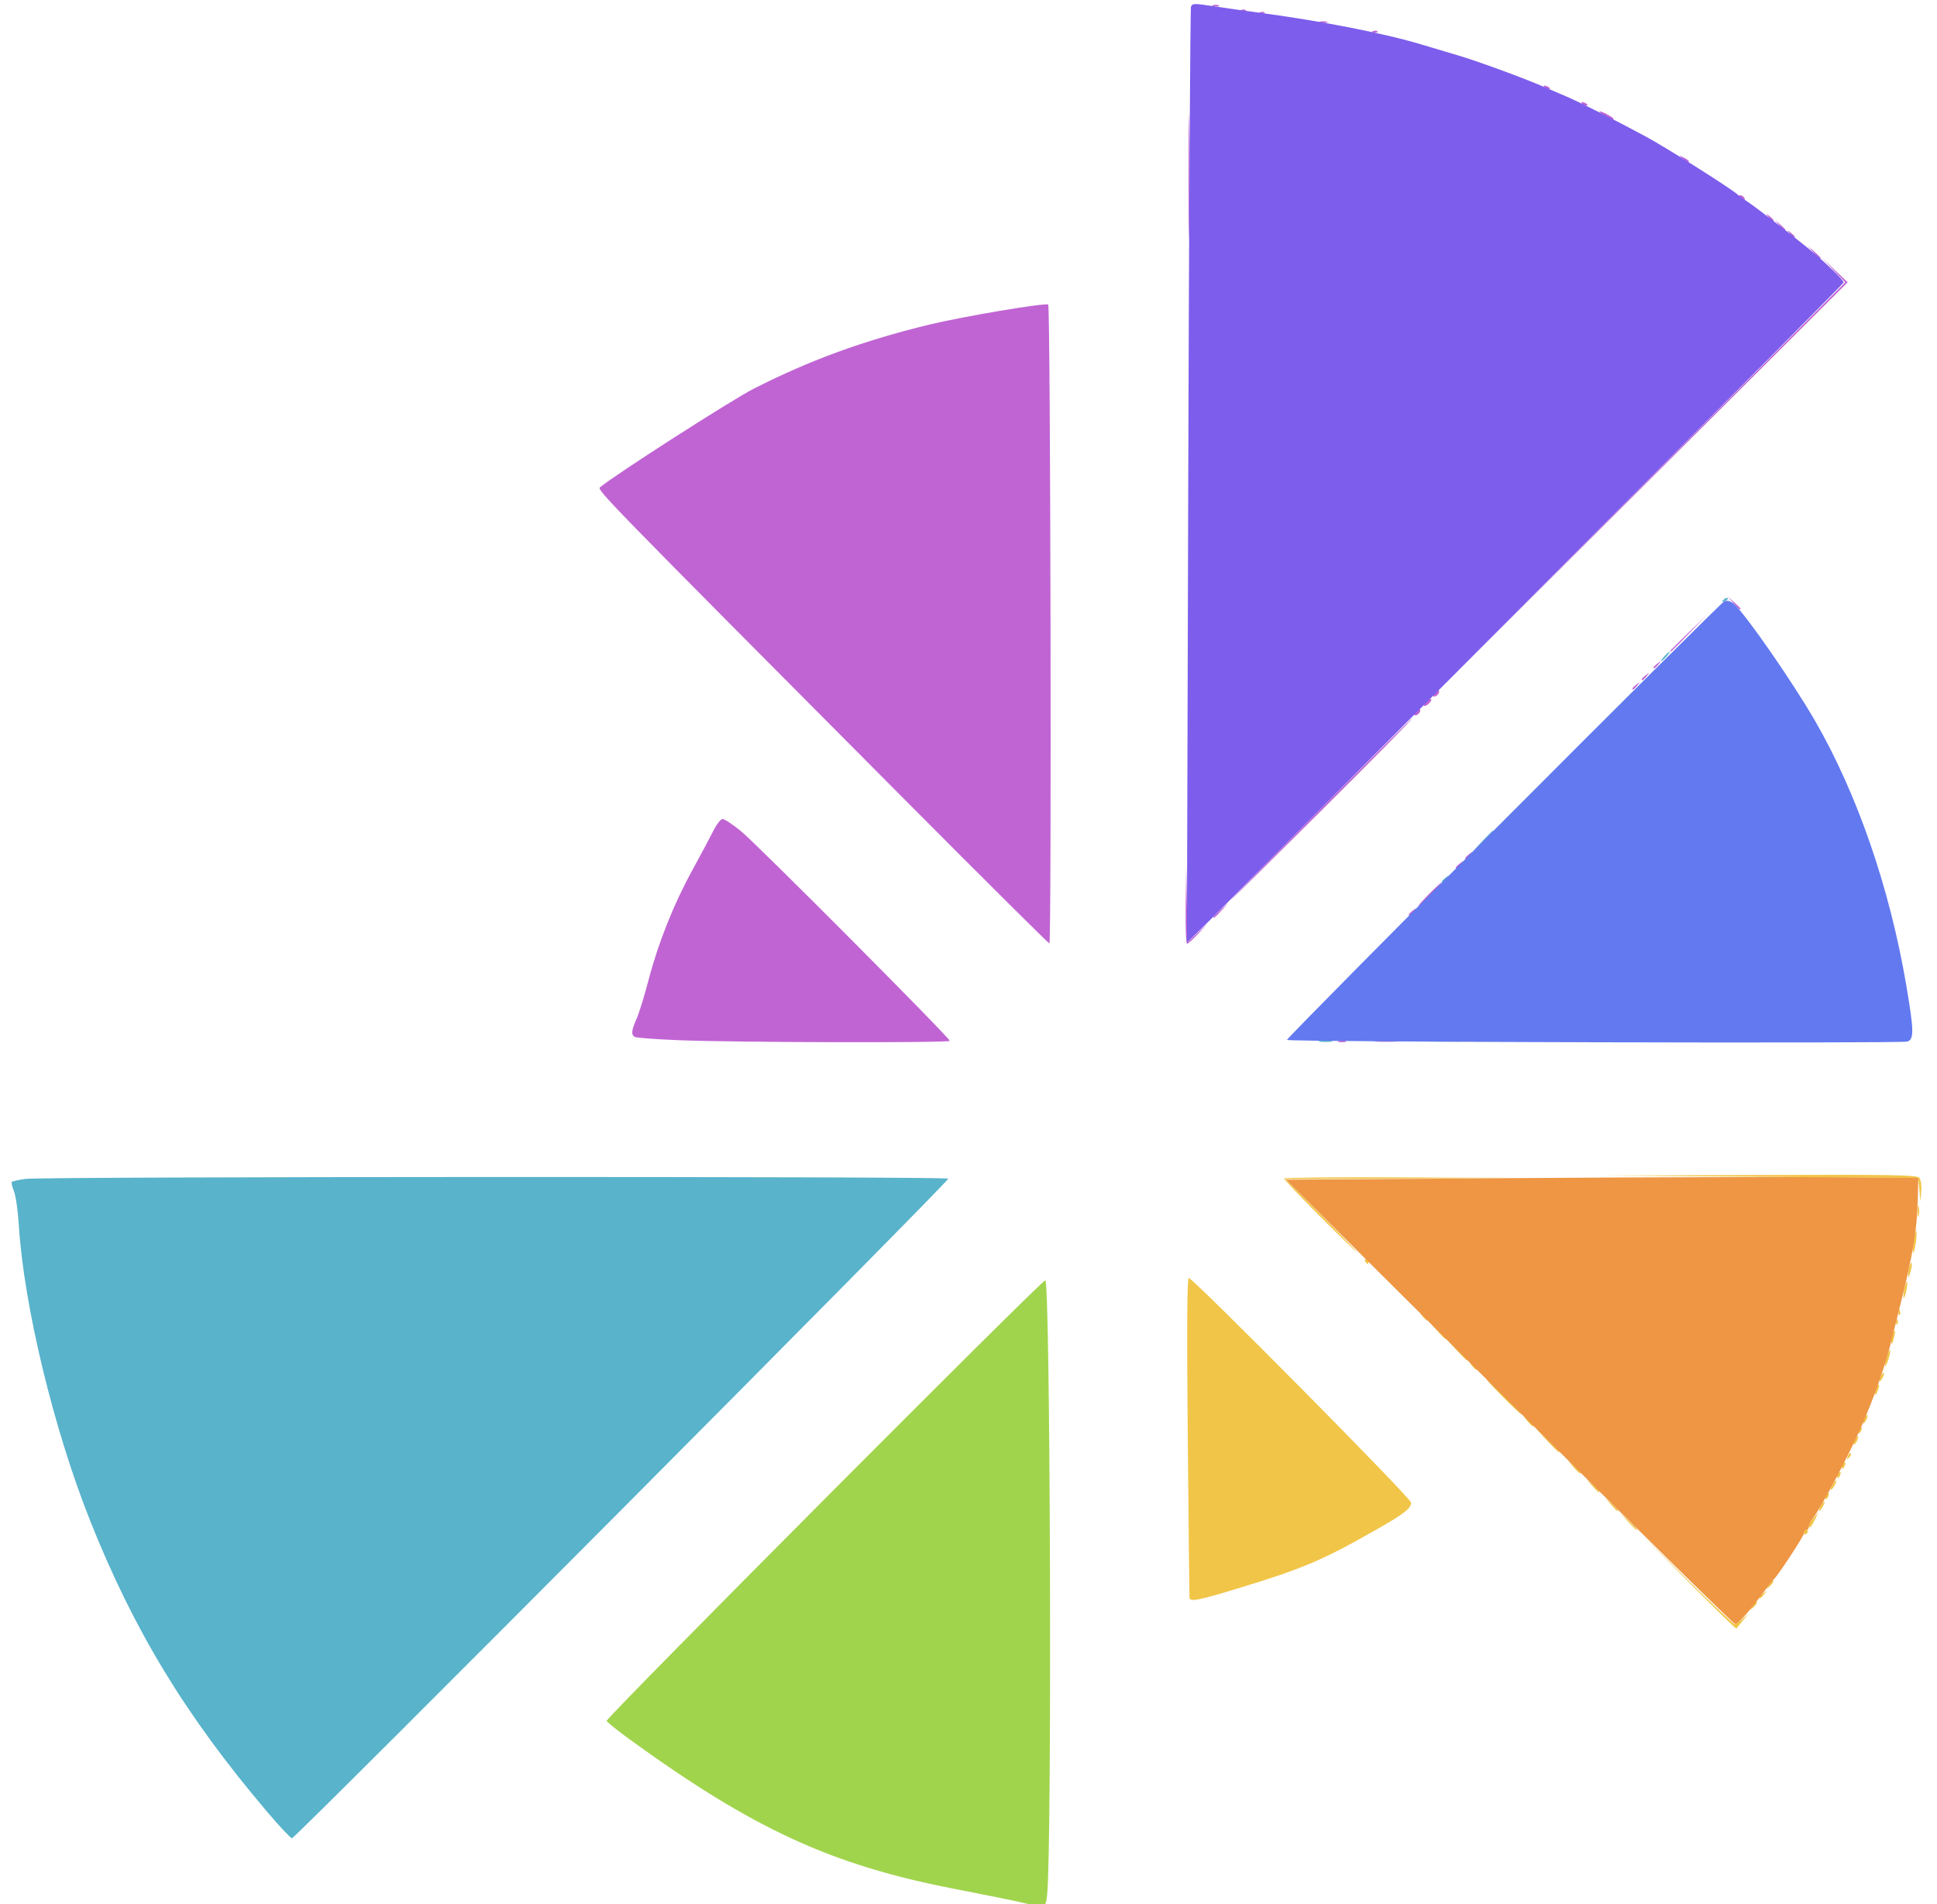 <svg
  version="1.1"
  width="100%"
  height="100%"
  viewBox="0 0 823 809"
  xmlns="http://www.w3.org/2000/svg">
  <g>
    <path
      id="shape-1"
      style="fill:#f1c547;"
      d="m 717.267,671.849 -20.247,-20.433 19.523,19.25 c 10.738,10.588 19.94,19.25 20.449,19.25 0.51,0 2.08,-1.012 3.491,-2.25 l 2.564,-2.25 -2.5,3 c -1.375,1.65 -2.62,3.195 -2.767,3.433 -0.147,0.238 -9.378,-8.762 -20.514,-20 z m 27.381,10.362 c 0.728,-1.212 1.539,-1.989 1.802,-1.726 0.263,0.263 -0.333,1.255 -1.324,2.205 -1.722,1.649 -1.743,1.628 -0.478,-0.478 z m -239.238,-3.434 c -0.076,-0.749 -0.413,-31.624 -0.75,-68.612 -0.419,-46.04 -0.286,-67.25 0.422,-67.25 1.836,10e-4 94.466,93.553 94.466,95.406 0,2.39 -2.839,4.651 -13.5,10.754 -23.774,13.61 -32.005,17.13 -60.062,25.693 -16.637,5.077 -20.393,5.809 -20.575,4.009 z m 242.138,-0.239 c 0,-0.208 0.787,-0.995 1.75,-1.75 1.586,-1.244 1.621,-1.208 0.378,0.378 -1.306,1.666 -2.128,2.195 -2.128,1.372 z m 4.1,-5.327 c 0.728,-1.212 1.539,-1.989 1.802,-1.726 0.263,0.263 -0.333,1.255 -1.324,2.205 -1.722,1.649 -1.743,1.628 -0.478,-0.478 z m 14.9,-22.295 c 0,-0.55 0.477,-1 1.059,-1 0.582,0 0.781,0.45 0.441,1 -0.34,0.55 -0.816,1 -1.059,1 -0.243,0 -0.441,-0.45 -0.441,-1 z m -75.054,-4.75 -3.446,-3.75 3.75,3.446 c 3.49,3.208 4.21,4.054 3.446,4.054 -0.167,0 -1.855,-1.688 -3.75,-3.75 z m 77.054,1.861 c 0,-0.489 0.922,-1.952 2.049,-3.25 l 2.049,-2.361 -1.575,3.25 c -1.55,3.198 -2.524,4.109 -2.524,2.361 z m -84.076,-8.861 -2.424,-2.75 2.75,2.424 c 1.512,1.333 2.75,2.571 2.75,2.75 0,0.784 -0.81,0.146 -3.076,-2.424 z m 89.076,0.75 c 0.589,-1.1 1.295,-2 1.57,-2 0.275,0 0.018,0.9 -0.57,2 -0.589,1.1 -1.295,2 -1.57,2 -0.275,0 -0.018,-0.9 0.57,-2 z m 2,-3.941 c 0,-0.518 0.445,-1.216 0.989,-1.552 0.567,-0.35 0.735,0.051 0.393,0.941 -0.665,1.732 -1.382,2.049 -1.382,0.611 z m -99.076,-4.809 -2.424,-2.75 2.75,2.424 c 1.512,1.333 2.75,2.571 2.75,2.75 0,0.784 -0.81,0.146 -3.076,-2.424 z m 102.076,-0.25 c 0.589,-1.1 1.295,-2 1.57,-2 0.275,0 0.018,0.9 -0.57,2 -0.589,1.1 -1.295,2 -1.57,2 -0.275,0 -0.018,-0.9 0.57,-2 z m 2,-3.941 c 0,-0.518 0.445,-1.216 0.989,-1.552 0.567,-0.35 0.735,0.051 0.393,0.941 -0.665,1.732 -1.382,2.049 -1.382,0.611 z m -112.076,-3.809 -2.424,-2.75 2.75,2.424 c 1.512,1.333 2.75,2.571 2.75,2.75 0,0.784 -0.81,0.146 -3.076,-2.424 z m 114.076,-0.191 c 0,-0.518 0.445,-1.216 0.989,-1.552 0.567,-0.35 0.735,0.051 0.393,0.941 -0.665,1.732 -1.382,2.049 -1.382,0.611 z m 2.564,-4.352 c 0.376,-0.986 0.935,-1.541 1.243,-1.233 0.308,0.308 6.4e-4,1.115 -0.683,1.793 -0.988,0.98 -1.102,0.865 -0.56,-0.56 z m -128.102,-6.957 -4.962,-5.25 5.25,4.962 c 4.878,4.611 5.709,5.538 4.962,5.538 -0.158,0 -2.521,-2.362 -5.25,-5.25 z m 130.568,1.75 c 0,-0.55 0.436,-1.675 0.969,-2.5 0.533,-0.825 0.969,-1.05 0.969,-0.5 0,0.55 -0.436,1.675 -0.969,2.5 -0.533,0.825 -0.969,1.05 -0.969,0.5 z m 1.969,-5.441 c 0,-0.518 0.445,-1.216 0.989,-1.552 0.567,-0.35 0.735,0.051 0.393,0.941 -0.665,1.732 -1.382,2.049 -1.382,0.611 z m -140.595,-4.309 -1.905,-2.25 2.25,1.905 c 2.114,1.79 2.705,2.595 1.905,2.595 -0.19,0 -1.202,-1.012 -2.25,-2.25 z m 142.626,0.75 c 0,-0.55 0.436,-1.675 0.969,-2.5 0.533,-0.825 0.969,-1.05 0.969,-0.5 0,0.55 -0.436,1.675 -0.969,2.5 -0.533,0.825 -0.969,1.05 -0.969,0.5 z m -153.031,-11 c -4.097,-4.125 -7.225,-7.5 -6.95,-7.5 0.275,0 3.852,3.375 7.95,7.5 4.097,4.125 7.225,7.5 6.95,7.5 -0.275,0 -3.852,-3.375 -7.95,-7.5 z m 158.086,-1.5 c -0.03,-0.825 0.381,-2.175 0.914,-3 1.181,-1.828 1.181,-0.249 0,2.5 -0.567,1.319 -0.878,1.489 -0.914,0.5 z m 1.945,-5.5 c 0,-0.55 0.436,-1.675 0.969,-2.5 0.533,-0.825 0.969,-1.05 0.969,-0.5 0,0.55 -0.436,1.675 -0.969,2.5 -0.533,0.825 -0.969,1.05 -0.969,0.5 z m -173.158,-6.25 c -1.244,-1.586 -1.208,-1.621 0.378,-0.378 1.666,1.306 2.195,2.128 1.372,2.128 -0.208,0 -0.995,-0.787 -1.75,-1.75 z m 175.749,-1.75 c 0.357,-1.65 1.044,-3.675 1.527,-4.5 0.562,-0.96 0.645,-0.42 0.23,1.5 -0.357,1.65 -1.044,3.675 -1.527,4.5 -0.562,0.96 -0.645,0.42 -0.23,-1.5 z m -182.168,-4.75 -3.953,-4.25 4.25,3.953 c 3.952,3.676 4.71,4.547 3.953,4.547 -0.163,0 -2.076,-1.913 -4.25,-4.25 z m 184.562,-4.333 c 0.008,-1.054 0.472,-2.592 1.03,-3.417 0.741,-1.095 0.834,-0.691 0.344,1.5 -0.822,3.677 -1.395,4.475 -1.374,1.917 z m -192.578,-3.667 -2.937,-3.25 3.25,2.937 c 3.029,2.738 3.71,3.563 2.937,3.563 -0.172,0 -1.635,-1.462 -3.25,-3.25 z m 194.642,-4.333 c 0.048,-1.165 0.285,-1.402 0.604,-0.604 0.289,0.722 0.253,1.584 -0.079,1.917 -0.332,0.332 -0.569,-0.258 -0.525,-1.312 z m -201.207,-2.167 c -1.244,-1.586 -1.208,-1.621 0.378,-0.378 0.963,0.755 1.75,1.542 1.75,1.75 0,0.823 -0.821,0.293 -2.128,-1.372 z m 202.207,-1.833 c 0.048,-1.165 0.285,-1.402 0.604,-0.604 0.289,0.722 0.253,1.584 -0.079,1.917 -0.332,0.332 -0.569,-0.258 -0.525,-1.312 z m 2.12,-6.917 c 0,-1.1 0.36,-3.125 0.801,-4.5 0.634,-1.98 0.801,-2.084 0.801,-0.5 0,1.1 -0.36,3.125 -0.801,4.5 -0.634,1.98 -0.801,2.084 -0.801,0.5 z m 1.971,-9 c -0.016,-1.1 0.357,-2.9 0.83,-4 1.095,-2.548 1.095,0.081 0,3.5 -0.644,2.01 -0.806,2.108 -0.83,0.5 z m -230.67,-5.5 c -0.34,-0.55 -0.141,-1 0.441,-1 0.582,0 1.059,0.45 1.059,1 0,0.55 -0.198,1 -0.441,1 -0.243,0 -0.719,-0.45 -1.059,-1 z m 232.676,-4.5 c -0.033,-1.1 0.312,-3.8 0.767,-6 0.696,-3.363 0.827,-3.522 0.824,-1 -0.004,3.503 -1.497,10.075 -1.591,7 z M 560.786,516.654 c -8.381,-8.394 -15.238,-15.594 -15.238,-16 0,-0.406 22.387,-0.63 49.75,-0.498 l 49.75,0.24 -49.478,0.269 -49.478,0.269 15.466,15.49 c 8.506,8.52 15.241,15.49 14.966,15.49 -0.275,0 -7.357,-6.868 -15.738,-15.262 z m 254.014,-2.238 c 0.011,-2.2 0.216,-2.982 0.455,-1.738 0.239,1.244 0.23,3.044 -0.02,4 -0.25,0.956 -0.446,-0.062 -0.435,-2.262 z m 0.705,-9 -0.457,-5 -67,-0.511 -67,-0.511 66.628,-0.239 c 56.678,-0.204 66.804,-0.026 67.811,1.187 0.655,0.789 1.025,3.358 0.83,5.75 l -0.354,4.324 z" />
    <path
      id="shape-2"
      style="fill:#c064d3;"
      d="m 288.433,441.898 c -9.688,-0.383 -18.125,-1.013 -18.75,-1.399 -1.598,-0.988 -1.423,-2.68 0.798,-7.707 1.064,-2.407 3.338,-9.777 5.054,-16.377 4.073,-15.661 10.657,-32.217 18.492,-46.5 3.47,-6.325 7.489,-13.863 8.931,-16.75 1.442,-2.888 3.266,-5.25 4.053,-5.25 0.787,0 4.267,2.293 7.733,5.095 6.613,5.346 88.793,87.857 88.799,89.155 0.004,0.913 -90.578,0.703 -115.111,-0.268 z m 280.383,0.325 c 0.973,-0.254 2.323,-0.237 3,0.037 0.677,0.274 -0.119,0.481 -1.769,0.461 -1.65,-0.02 -2.204,-0.244 -1.231,-0.498 z m 16.011,-0.043 c 2.629,-0.207 6.679,-0.204 9,0.006 2.321,0.21 0.17,0.379 -4.78,0.376 -4.95,-0.003 -6.849,-0.175 -4.22,-0.381 z M 384.548,339.838 C 255.039,209.666 253.561,208.15 255.005,206.952 c 6.494,-5.39 55.961,-37.107 65.225,-41.822 23.648,-12.034 46.453,-20.37 74.318,-27.165 14.3,-3.487 49.896,-9.487 50.818,-8.566 0.981,0.981 1.479,271.542 0.499,271.382 -0.449,-0.073 -28.042,-27.498 -61.317,-60.944 z m 119.223,44.827 0.223,-16.25 0.304,15.927 0.304,15.927 4.224,-3.927 4.224,-3.927 -3.953,4.25 c -2.174,2.337 -4.312,4.25 -4.75,4.25 -0.438,0 -0.697,-7.312 -0.574,-16.25 z m 11.777,4.937 c 0,-0.172 1.462,-1.635 3.25,-3.25 l 3.25,-2.937 -2.937,3.25 c -2.738,3.029 -3.563,3.71 -3.563,2.937 z m 83,-1.065 c 0,-0.208 0.787,-0.995 1.75,-1.75 1.586,-1.244 1.621,-1.208 0.378,0.378 -1.306,1.666 -2.128,2.195 -2.128,1.372 z m 8.5,-8.622 c 2.709,-2.75 5.15,-5 5.425,-5 0.275,0 -1.716,2.25 -4.425,5 -2.709,2.75 -5.15,5 -5.425,5 -0.275,0 1.716,-2.25 4.425,-5 z m -84.116,2.5 c 2.632,-3.268 76.838,-77.612 77.153,-77.296 0.211,0.211 -17.243,17.915 -38.787,39.34 -21.544,21.426 -38.809,38.506 -38.366,37.956 z m 95.616,-13.878 c 0,-0.208 0.787,-0.995 1.75,-1.75 1.586,-1.244 1.621,-1.208 0.378,0.378 -1.306,1.666 -2.128,2.195 -2.128,1.372 z m 4,-4 c 0,-0.208 0.787,-0.995 1.75,-1.75 1.586,-1.244 1.621,-1.208 0.378,0.378 -1.306,1.666 -2.128,2.195 -2.128,1.372 z m -20.98,-62.147 c 0.696,-0.838 1.471,-1.318 1.723,-1.067 0.693,0.694 -0.716,2.591 -1.924,2.591 -0.663,0 -0.587,-0.574 0.202,-1.524 z m 3.98,-3.976 c 0.685,-0.825 1.695,-1.5 2.245,-1.5 0.558,0 0.45,0.663 -0.245,1.5 -0.685,0.825 -1.695,1.5 -2.245,1.5 -0.558,0 -0.45,-0.663 0.245,-1.5 z m 4.02,-4.024 c 0.696,-0.838 1.471,-1.318 1.723,-1.067 0.693,0.694 -0.716,2.591 -1.924,2.591 -0.663,0 -0.587,-0.574 0.202,-1.524 z m 83.98,-1.853 c 0,-0.208 0.787,-0.995 1.75,-1.75 1.586,-1.244 1.621,-1.208 0.378,0.378 -1.306,1.666 -2.128,2.195 -2.128,1.372 z m 4.481,-86.355 85.979,-86.232 -4.967,-5.268 -4.967,-5.268 5.481,5.256 5.481,5.256 -86.493,86.244 -86.493,86.244 z m -0.481,82.355 c 0,-0.208 0.787,-0.995 1.75,-1.75 1.586,-1.244 1.621,-1.208 0.378,0.378 -1.306,1.666 -2.128,2.195 -2.128,1.372 z m 5,-5 c 0,-0.208 0.787,-0.995 1.75,-1.75 1.586,-1.244 1.621,-1.208 0.378,0.378 -1.306,1.666 -2.128,2.195 -2.128,1.372 z m 7,-6.897 c 0,-0.151 3.487,-3.639 7.75,-7.75 l 7.75,-7.475 -7.475,7.75 c -6.943,7.198 -8.025,8.206 -8.025,7.475 z m 26.924,-20.475 -2.424,-2.75 2.75,2.424 c 1.512,1.333 2.75,2.571 2.75,2.75 0,0.784 -0.81,0.146 -3.076,-2.424 z M 505.006,74.916 c 0,-23.375 0.131,-32.938 0.291,-21.25 0.16,11.688 0.16,30.812 0,42.5 -0.16,11.687 -0.291,2.125 -0.291,-21.25 z m 265.466,32.25 -2.424,-2.75 2.75,2.424 c 1.512,1.333 2.75,2.571 2.75,2.75 0,0.784 -0.81,0.146 -3.076,-2.424 z m -10.052,-8 c -1.244,-1.586 -1.208,-1.621 0.378,-0.378 0.963,0.755 1.75,1.542 1.75,1.75 0,0.823 -0.821,0.293 -2.128,-1.372 z m -4.467,-3.5 -1.905,-2.25 2.25,1.905 c 1.238,1.048 2.25,2.06 2.25,2.25 0,0.8 -0.805,0.209 -2.595,-1.905 z m -4.533,-3.5 c -1.244,-1.586 -1.208,-1.621 0.378,-0.378 0.963,0.755 1.75,1.542 1.75,1.75 0,0.823 -0.821,0.293 -2.128,-1.372 z m -11.872,-8.25 c -0.901,-0.582 -1.025,-0.975 -0.309,-0.985 0.655,-0.008 1.469,0.435 1.809,0.985 0.767,1.242 0.421,1.242 -1.5,0 z m -24.559,-16.555 c -1.864,-1.493 -1.852,-1.512 0.309,-0.465 1.238,0.6 2.25,1.3 2.25,1.555 0,0.765 -0.519,0.544 -2.559,-1.09 z m -32.691,-18.017 c -3.738,-2.028 -3.511,-2.873 0.25,-0.928 1.65,0.853 3,1.765 3,2.026 0,0.643 -0.107,0.607 -3.25,-1.098 z m -10.243,-5.417 c -0.35,-0.567 0.051,-0.735 0.941,-0.393 1.732,0.665 2.049,1.382 0.611,1.382 -0.518,0 -1.216,-0.445 -1.552,-0.989 z m -16,-7 c -0.35,-0.567 0.051,-0.735 0.941,-0.393 1.732,0.665 2.049,1.382 0.611,1.382 -0.518,0 -1.216,-0.445 -1.552,-0.989 z M 583.36,13.233 c 0.722,-0.289 1.584,-0.253 1.917,0.079 0.332,0.332 -0.258,0.569 -1.312,0.525 -1.165,-0.048 -1.402,-0.285 -0.604,-0.604 z M 560.817,9.223 c 0.973,-0.254 2.323,-0.237 3,0.037 0.677,0.274 -0.119,0.481 -1.769,0.461 -1.65,-0.02 -2.204,-0.244 -1.231,-0.498 z m -25.457,-3.99 c 0.722,-0.289 1.584,-0.253 1.917,0.079 0.332,0.332 -0.258,0.569 -1.312,0.525 -1.165,-0.048 -1.402,-0.285 -0.604,-0.604 z m -8,-1 c 0.722,-0.289 1.584,-0.253 1.917,0.079 0.332,0.332 -0.258,0.569 -1.312,0.525 -1.165,-0.048 -1.402,-0.285 -0.604,-0.604 z m -12.062,-1.979 c 0.688,-0.277 1.812,-0.277 2.5,0 0.688,0.277 0.125,0.504 -1.25,0.504 -1.375,0 -1.938,-0.227 -1.25,-0.504 z" />
    <path
      id="shape-3"
      style="fill:#58b3cb;"
      d="M 113.496,769.664 C 78.941,728.971 56.881,692.689 38.254,645.916 c -15.476,-38.861 -28.155,-91.452 -30.258,-125.5 -0.374,-6.05 -1.308,-12.532 -2.077,-14.404 -0.769,-1.872 -1.16,-3.641 -0.87,-3.931 0.29,-0.29 2.884,-0.863 5.763,-1.273 7.038,-1.003 391.485,-1.106 392.104,-0.105 0.569,0.921 -277.386,280.215 -278.868,280.212 -0.55,-10e-4 -5.298,-5.064 -10.552,-11.25 z M 560.812,442.198 c 1.52,-0.23 3.77,-0.224 5,0.014 1.23,0.237 -0.014,0.425 -2.764,0.418 -2.75,-0.008 -3.756,-0.202 -2.236,-0.432 z m 45.035,-0.028 c 4.84,-0.184 12.49,-0.183 17,0.002 4.511,0.185 0.551,0.335 -8.799,0.334 -9.35,-10e-4 -13.04,-0.152 -8.201,-0.336 z m 6.701,-67.632 c 0,-0.208 0.787,-0.995 1.75,-1.75 1.586,-1.244 1.621,-1.208 0.378,0.378 -1.306,1.666 -2.128,2.195 -2.128,1.372 z m 16.958,-16.872 c 2.452,-2.612 4.59,-4.75 4.75,-4.75 0.751,0 -0.043,0.898 -4.458,5.042 l -4.75,4.458 z m 77.542,-78.75 c 0.995,-1.1 2.035,-2 2.31,-2 0.275,0 -0.314,0.9 -1.31,2 -0.995,1.1 -2.035,2 -2.31,2 -0.275,0 0.314,-0.9 1.31,-2 z m 25.233,-24.124 c 0.678,-0.683 1.485,-0.991 1.793,-0.683 0.308,0.308 -0.247,0.867 -1.233,1.243 -1.425,0.543 -1.54,0.428 -0.56,-0.56 z" />
    <path
      id="shape-4"
      style="fill:#6279f0;"
      d="m 546.798,441.774 c 0.726,-1.868 184.255,-185.884 185.92,-186.412 1.228,-0.39 2.749,0.069 4.029,1.214 5.072,4.538 25.042,33.34 34.556,49.84 17.891,31.029 31.66,71.003 38.658,112.237 3.265,19.237 3.33,22.893 0.421,23.816 -2.728,0.866 -263.923,0.178 -263.584,-0.695 z" />
    <path
      id="shape-5"
      style="fill:#ee9644;"
      d="m 641.224,595.507 -94.824,-94.347 98.324,-0.69 c 54.078,-0.38 114.524,-0.547 134.324,-0.372 l 36,0.318 -0.202,8.5 c -0.331,13.927 -1.952,23.652 -7.833,47 -1.455,5.775 -3.019,12.075 -3.475,14 -2.246,9.468 -7.274,23.81 -12.619,36 -5.454,12.438 -17.049,34.409 -20.52,38.885 -1.017,1.312 -1.85,2.999 -1.85,3.75 0,0.751 -0.45,1.365 -1,1.365 -0.55,0 -1,0.603 -1,1.341 0,1.158 -11.239,18.276 -12.908,19.659 -0.332,0.275 -1.943,2.3 -3.581,4.5 -7.041,9.459 -11.527,14.505 -12.865,14.469 -0.631,-0.017 -43.817,-42.487 -95.971,-94.378 z" />
    <path
      id="shape-6"
      style="fill:#7d5dec;"
      d="M 504.87,202.384 C 505.185,93.467 505.711,3.655 506.038,2.803 c 0.529,-1.379 1.551,-1.401 9.302,-0.2 4.789,0.742 13.433,1.971 19.208,2.73 26.183,3.442 53.91,8.868 69.5,13.6 3.3,1.002 10.05,3.01 15,4.463 8.586,2.521 28.48,9.8 37,13.539 2.2,0.965 6.475,2.794 9.5,4.064 5.044,2.117 21.255,10.287 33.5,16.884 9.241,4.978 37.821,23.069 39.5,25.003 0.275,0.317 1.824,1.42 3.443,2.452 3.152,2.009 19.148,14.275 26.557,20.365 7.507,6.169 15.07,13.507 14.777,14.337 -0.152,0.431 -46.402,47.06 -102.777,103.62 -56.375,56.56 -117.207,117.669 -135.182,135.797 -17.975,18.128 -34.569,34.76 -36.876,36.96 l -4.193,4 z" />
    <path
      id="shape-7"
      style="fill:#a1d44d;"
      d="m 434.548,808.305 c -3.025,-0.737 -15.902,-3.351 -28.616,-5.808 -52.571,-10.162 -85.683,-25.371 -138.356,-63.546 -5.209,-3.776 -9.628,-7.334 -9.819,-7.907 -0.41,-1.229 184.783,-187.195 186.376,-187.155 2.142,0.054 2.879,240.173 0.8,260.777 -0.602,5.969 -0.691,6.001 -10.386,3.639 z" />
  </g>
</svg>
